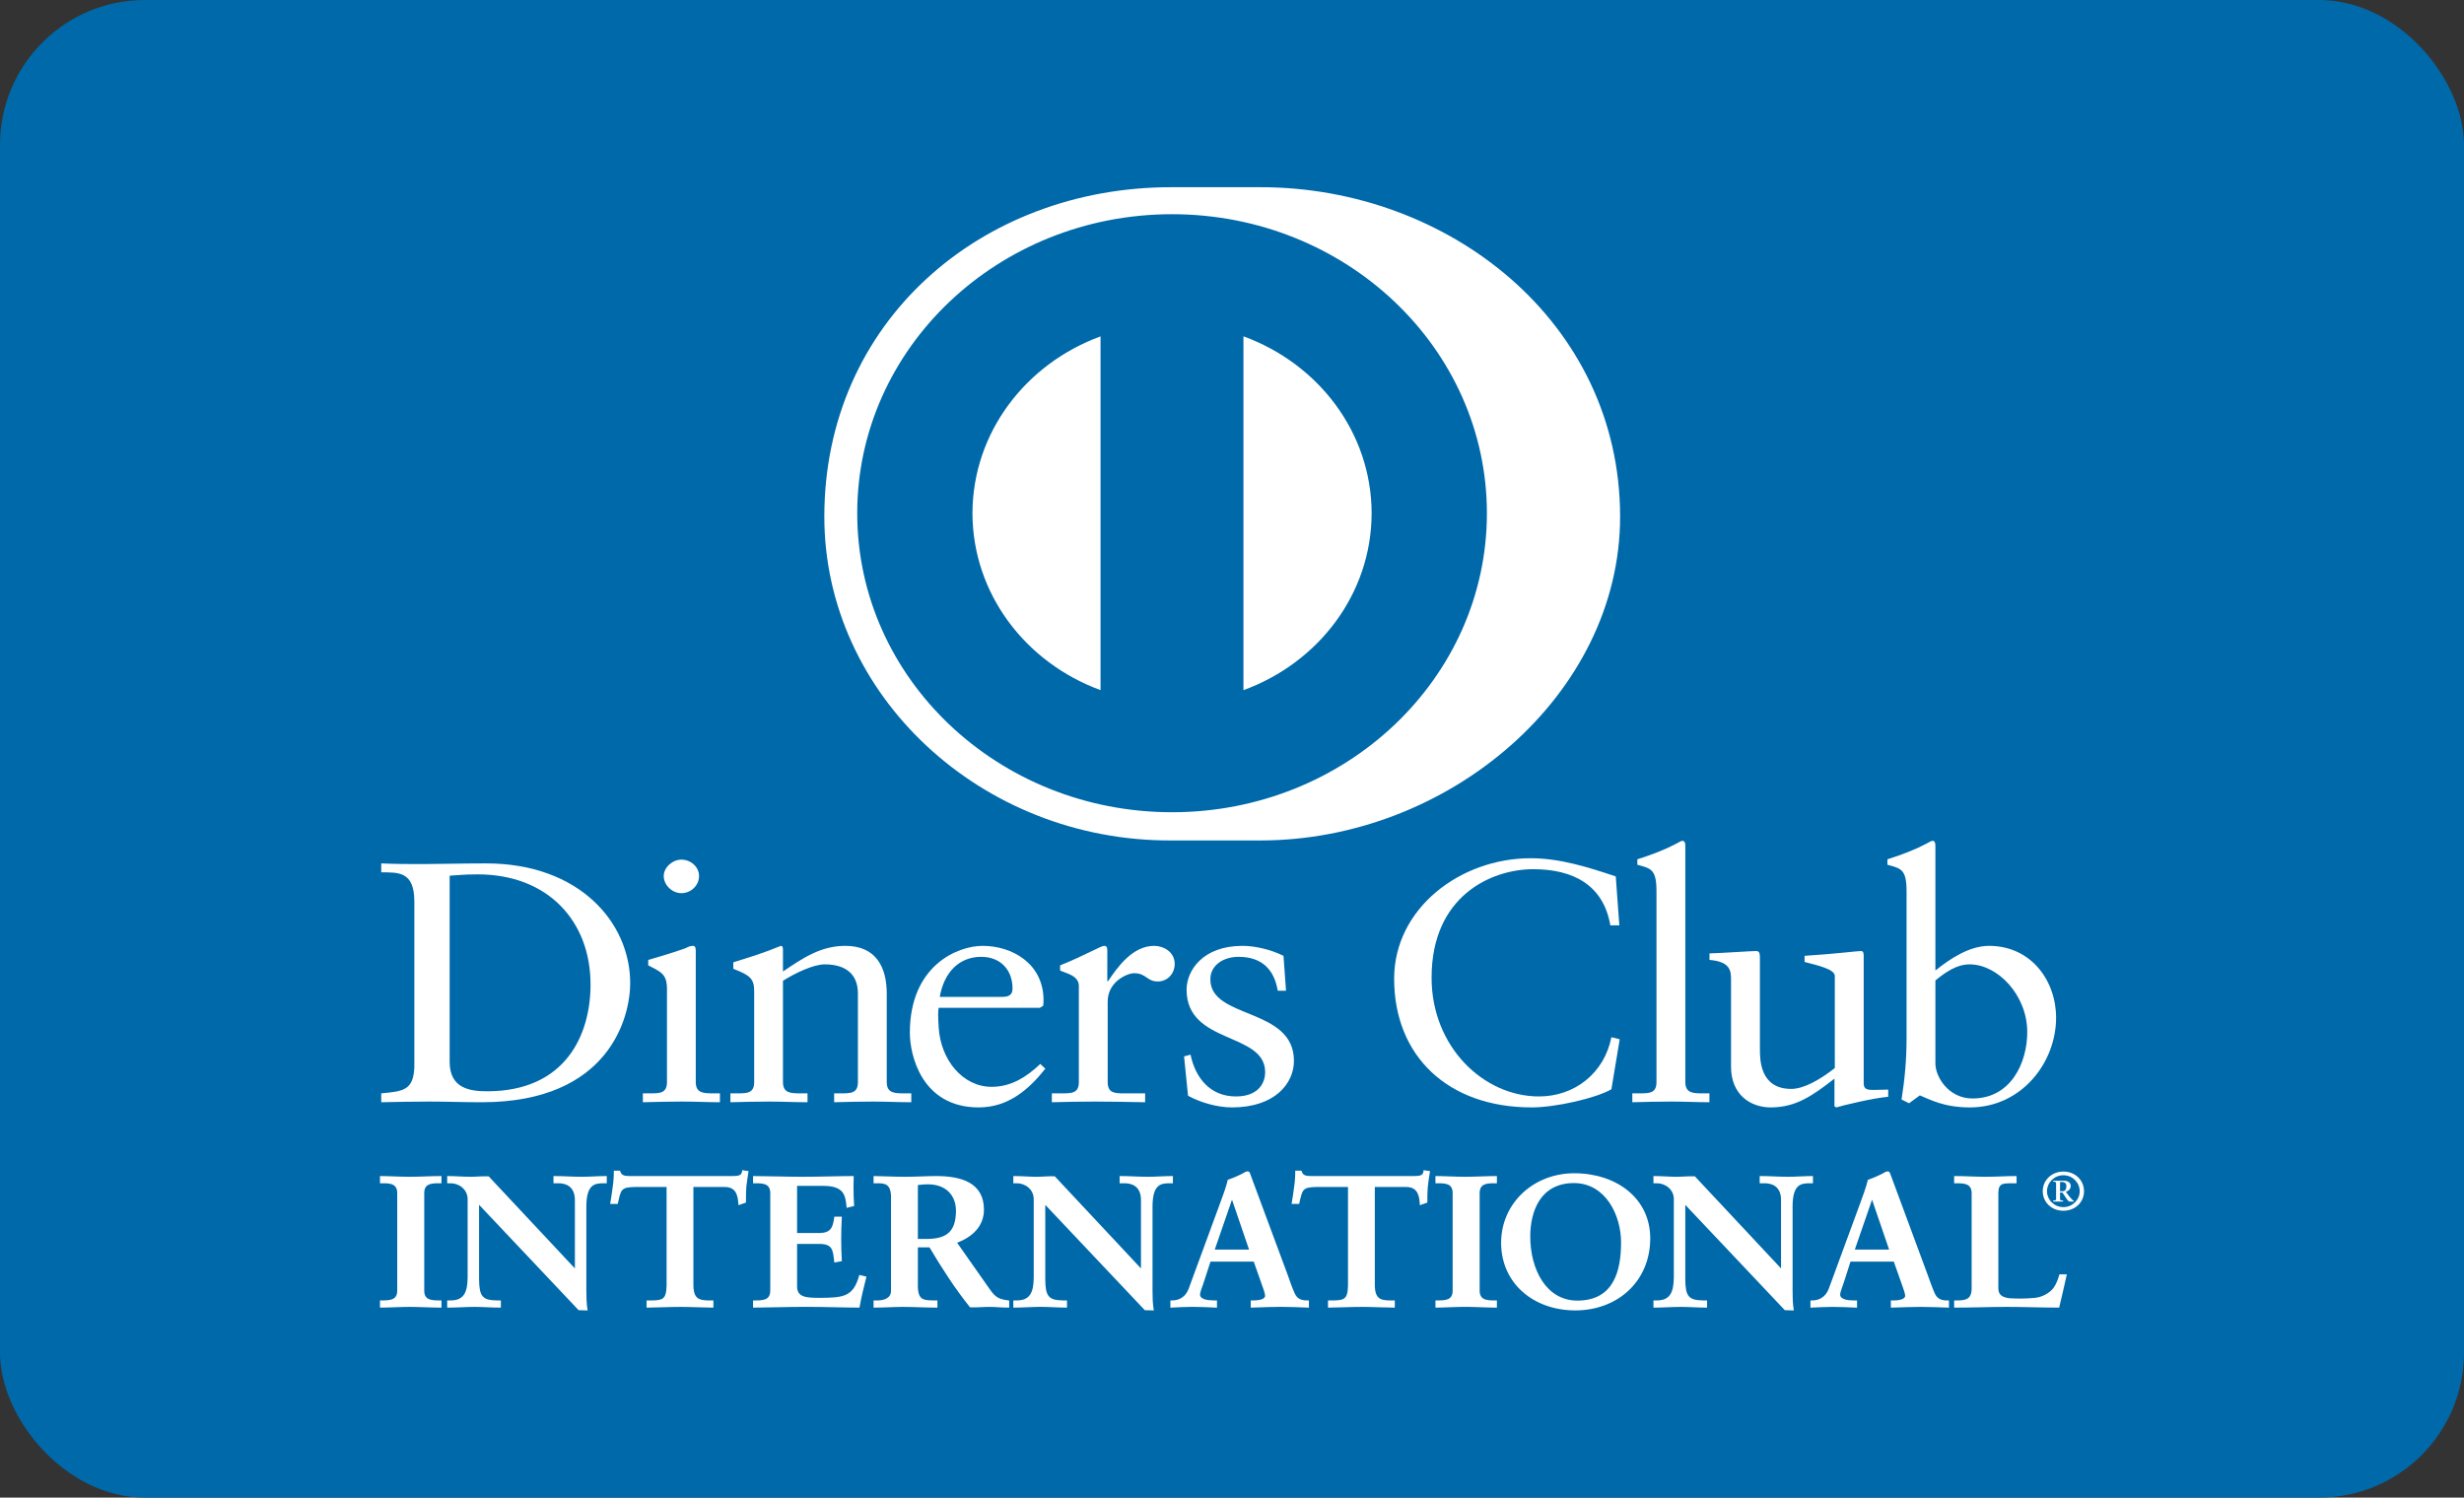 <svg width="51" height="31" viewBox="0 0 51 31" fill="none" xmlns="http://www.w3.org/2000/svg">
<rect x="0" y="0" width="51" height="31" fill="#333333" stroke="none"/>
<rect width="51" height="31" rx="3" fill="#0069AA"/>
<path fill-rule="evenodd" clip-rule="evenodd" d="M8.576 18.658C8.576 18.021 8.226 18.063 7.891 18.056V17.872C8.181 17.886 8.479 17.886 8.771 17.886C9.084 17.886 9.509 17.872 10.061 17.872C11.992 17.872 13.044 19.097 13.044 20.351C13.044 21.053 12.612 22.816 9.971 22.816C9.591 22.816 9.24 22.802 8.89 22.802C8.555 22.802 8.226 22.809 7.891 22.816V22.632C8.338 22.589 8.555 22.575 8.576 22.094V18.658ZM9.307 21.98C9.307 22.526 9.718 22.589 10.083 22.589C11.695 22.589 12.223 21.435 12.223 20.38C12.223 19.055 11.329 18.099 9.889 18.099C9.583 18.099 9.442 18.12 9.307 18.127V21.98Z" fill="white"/>
<path fill-rule="evenodd" clip-rule="evenodd" d="M13.306 22.632H13.447C13.656 22.632 13.805 22.632 13.805 22.398V20.478C13.805 20.167 13.693 20.124 13.417 19.983V19.87C13.768 19.77 14.185 19.636 14.215 19.615C14.268 19.586 14.312 19.579 14.35 19.579C14.386 19.579 14.401 19.621 14.401 19.678V22.398C14.401 22.632 14.566 22.632 14.775 22.632H14.901V22.816C14.648 22.816 14.386 22.802 14.118 22.802C13.85 22.802 13.581 22.809 13.306 22.816V22.632ZM14.103 18.488C13.909 18.488 13.738 18.318 13.738 18.134C13.738 17.957 13.917 17.794 14.103 17.794C14.297 17.794 14.469 17.943 14.469 18.134C14.469 18.326 14.305 18.488 14.103 18.488Z" fill="white"/>
<path fill-rule="evenodd" clip-rule="evenodd" d="M15.61 20.521C15.61 20.259 15.528 20.189 15.178 20.054V19.919C15.498 19.82 15.803 19.728 16.162 19.579C16.184 19.579 16.206 19.593 16.206 19.649V20.11C16.632 19.82 16.997 19.579 17.498 19.579C18.131 19.579 18.354 20.018 18.354 20.57V22.398C18.354 22.632 18.519 22.632 18.727 22.632H18.862V22.816C18.6 22.816 18.34 22.802 18.071 22.802C17.803 22.802 17.534 22.809 17.265 22.816V22.632H17.4C17.609 22.632 17.757 22.632 17.757 22.398V20.564C17.757 20.16 17.498 19.962 17.072 19.962C16.833 19.962 16.453 20.145 16.206 20.302V22.398C16.206 22.632 16.371 22.632 16.58 22.632H16.714V22.816C16.453 22.816 16.192 22.802 15.923 22.802C15.655 22.802 15.386 22.809 15.118 22.816V22.632H15.252C15.461 22.632 15.61 22.632 15.61 22.398V20.521Z" fill="white"/>
<path fill-rule="evenodd" clip-rule="evenodd" d="M19.429 20.861C19.414 20.925 19.414 21.031 19.429 21.272C19.473 21.945 19.929 22.497 20.525 22.497C20.936 22.497 21.256 22.285 21.532 22.023L21.636 22.122C21.293 22.554 20.868 22.923 20.257 22.923C19.071 22.923 18.832 21.831 18.832 21.378C18.832 19.99 19.816 19.579 20.338 19.579C20.943 19.579 21.592 19.94 21.599 20.691C21.599 20.734 21.599 20.776 21.592 20.819L21.524 20.861H19.429ZM20.75 20.635C20.936 20.635 20.957 20.542 20.957 20.457C20.957 20.096 20.726 19.806 20.308 19.806C19.854 19.806 19.541 20.124 19.451 20.635H20.75Z" fill="white"/>
<path fill-rule="evenodd" clip-rule="evenodd" d="M21.771 22.632H21.973C22.18 22.632 22.33 22.632 22.33 22.398V20.408C22.33 20.189 22.054 20.145 21.942 20.089V19.983C22.486 19.763 22.785 19.579 22.853 19.579C22.897 19.579 22.919 19.6 22.919 19.671V20.309H22.935C23.121 20.033 23.435 19.579 23.889 19.579C24.076 19.579 24.314 19.699 24.314 19.954C24.314 20.145 24.173 20.316 23.964 20.316C23.732 20.316 23.732 20.145 23.471 20.145C23.344 20.145 22.927 20.309 22.927 20.734V22.398C22.927 22.632 23.076 22.632 23.285 22.632H23.702V22.816C23.292 22.809 22.98 22.802 22.659 22.802C22.353 22.802 22.039 22.809 21.771 22.816V22.632Z" fill="white"/>
<path fill-rule="evenodd" clip-rule="evenodd" d="M24.642 21.831C24.739 22.299 25.037 22.696 25.582 22.696C26.022 22.696 26.186 22.441 26.186 22.193C26.186 21.357 24.56 21.626 24.56 20.486C24.56 20.089 24.896 19.579 25.716 19.579C25.955 19.579 26.275 19.643 26.566 19.785L26.618 20.507H26.447C26.372 20.061 26.112 19.806 25.634 19.806C25.335 19.806 25.052 19.969 25.052 20.273C25.052 21.103 26.782 20.847 26.782 21.959C26.782 22.427 26.387 22.923 25.5 22.923C25.201 22.923 24.85 22.824 24.59 22.682L24.508 21.867L24.642 21.831Z" fill="white"/>
<path fill-rule="evenodd" clip-rule="evenodd" d="M33.517 19.154H33.331C33.189 18.326 32.57 17.992 31.735 17.992C30.876 17.992 29.631 18.538 29.631 20.238C29.631 21.669 30.706 22.696 31.854 22.696C32.592 22.696 33.205 22.214 33.353 21.47L33.525 21.512L33.353 22.547C33.04 22.731 32.197 22.923 31.704 22.923C29.96 22.923 28.856 21.853 28.856 20.259C28.856 18.807 30.221 17.765 31.683 17.765C32.287 17.765 32.868 17.95 33.443 18.141L33.517 19.154Z" fill="white"/>
<path fill-rule="evenodd" clip-rule="evenodd" d="M33.786 22.632H33.927C34.137 22.632 34.286 22.632 34.286 22.398V18.453C34.286 17.992 34.174 17.978 33.89 17.9V17.787C34.188 17.695 34.502 17.568 34.659 17.482C34.74 17.44 34.8 17.404 34.822 17.404C34.868 17.404 34.883 17.447 34.883 17.504V22.398C34.883 22.632 35.047 22.632 35.255 22.632H35.382V22.816C35.129 22.816 34.868 22.802 34.599 22.802C34.331 22.802 34.062 22.809 33.786 22.816V22.632Z" fill="white"/>
<path fill-rule="evenodd" clip-rule="evenodd" d="M38.575 22.426C38.575 22.554 38.656 22.561 38.783 22.561C38.873 22.561 38.984 22.554 39.082 22.554V22.703C38.761 22.731 38.149 22.88 38.007 22.923L37.97 22.901V22.327C37.523 22.674 37.179 22.923 36.649 22.923C36.247 22.923 35.829 22.674 35.829 22.08V20.266C35.829 20.082 35.8 19.905 35.383 19.87V19.735C35.651 19.728 36.247 19.686 36.344 19.686C36.427 19.686 36.427 19.735 36.427 19.891V21.718C36.427 21.931 36.427 22.54 37.075 22.54C37.328 22.54 37.664 22.356 37.977 22.108V20.202C37.977 20.061 37.62 19.983 37.351 19.912V19.785C38.022 19.742 38.44 19.686 38.515 19.686C38.575 19.686 38.575 19.735 38.575 19.813V22.426Z" fill="white"/>
<path fill-rule="evenodd" clip-rule="evenodd" d="M40.059 20.089C40.357 19.849 40.76 19.579 41.17 19.579C42.035 19.579 42.557 20.295 42.557 21.067C42.557 21.995 41.841 22.923 40.774 22.923C40.223 22.923 39.932 22.752 39.737 22.674L39.514 22.837L39.358 22.76C39.425 22.342 39.462 21.931 39.462 21.499V18.453C39.462 17.992 39.35 17.978 39.066 17.9V17.787C39.365 17.695 39.678 17.568 39.835 17.482C39.917 17.44 39.976 17.404 39.999 17.404C40.044 17.404 40.059 17.447 40.059 17.504V20.089ZM40.059 22.016C40.059 22.285 40.327 22.738 40.827 22.738C41.625 22.738 41.96 21.995 41.96 21.364C41.96 20.599 41.349 19.962 40.768 19.962C40.49 19.962 40.26 20.132 40.059 20.295V22.016Z" fill="white"/>
<path fill-rule="evenodd" clip-rule="evenodd" d="M7.882 26.935H7.939C8.085 26.935 8.24 26.916 8.24 26.715V24.696C8.24 24.495 8.085 24.476 7.939 24.476H7.882V24.36C8.041 24.36 8.284 24.376 8.483 24.376C8.686 24.376 8.929 24.36 9.12 24.36V24.476H9.063C8.918 24.476 8.763 24.495 8.763 24.696V26.715C8.763 26.916 8.918 26.935 9.063 26.935H9.12V27.051C8.926 27.051 8.681 27.036 8.479 27.036C8.28 27.036 8.041 27.051 7.882 27.051V26.935Z" fill="white"/>
<path fill-rule="evenodd" clip-rule="evenodd" d="M9.12 27.067C8.924 27.067 8.681 27.052 8.479 27.052C8.28 27.052 8.042 27.067 7.882 27.067H7.865V26.918H7.939C8.086 26.915 8.22 26.904 8.222 26.715V24.696C8.22 24.508 8.086 24.495 7.939 24.493H7.865V24.344H7.882C8.042 24.344 8.285 24.359 8.483 24.359C8.685 24.359 8.928 24.344 9.12 24.344H9.138V24.493H9.064C8.916 24.495 8.781 24.508 8.781 24.696V26.715C8.781 26.904 8.916 26.915 9.064 26.918H9.138V27.067H9.12ZM9.103 27.035L9.104 26.953H9.064C8.919 26.953 8.747 26.929 8.746 26.716V24.697C8.747 24.484 8.919 24.46 9.064 24.46H9.103V24.378C8.916 24.378 8.681 24.393 8.484 24.393C8.291 24.393 8.058 24.379 7.901 24.378V24.46H7.94C8.084 24.46 8.257 24.484 8.257 24.697V26.716C8.257 26.929 8.084 26.953 7.94 26.953H7.901V27.035C8.058 27.034 8.287 27.02 8.48 27.02C8.677 27.02 8.912 27.034 9.103 27.035Z" fill="white"/>
<path fill-rule="evenodd" clip-rule="evenodd" d="M11.908 26.291L11.916 26.284V24.839C11.916 24.522 11.685 24.476 11.563 24.476H11.473V24.36C11.665 24.36 11.851 24.376 12.042 24.376C12.208 24.376 12.375 24.36 12.541 24.36V24.476H12.481C12.31 24.476 12.119 24.507 12.119 24.965V26.719C12.119 26.854 12.123 26.989 12.143 27.109H11.989L9.899 24.896V26.484C9.899 26.82 9.968 26.935 10.28 26.935H10.349V27.051C10.175 27.051 10 27.036 9.826 27.036C9.644 27.036 9.457 27.051 9.274 27.051V26.935H9.331C9.611 26.935 9.696 26.754 9.696 26.446V24.822C9.696 24.607 9.509 24.476 9.327 24.476H9.274V24.36C9.428 24.36 9.586 24.376 9.74 24.376C9.862 24.376 9.98 24.36 10.102 24.36L11.908 26.291Z" fill="white"/>
<path fill-rule="evenodd" clip-rule="evenodd" d="M12.143 27.125L11.976 27.12L9.916 24.939V26.484C9.921 26.82 9.975 26.915 10.28 26.918H10.367V27.067H10.349C10.174 27.067 9.999 27.052 9.826 27.052C9.644 27.052 9.458 27.067 9.274 27.067H9.256V26.918H9.331C9.599 26.917 9.676 26.753 9.679 26.446V24.823C9.678 24.618 9.501 24.493 9.327 24.493H9.256V24.344H9.274C9.429 24.344 9.588 24.359 9.74 24.359C9.861 24.359 9.978 24.344 10.115 24.35L11.899 26.256V24.839C11.897 24.533 11.681 24.495 11.563 24.493H11.456V24.344H11.474C11.665 24.344 11.852 24.359 12.042 24.359C12.207 24.359 12.373 24.344 12.541 24.344H12.559V24.493H12.481C12.313 24.497 12.141 24.511 12.136 24.966V26.719C12.136 26.854 12.141 26.989 12.16 27.106L12.164 27.125H12.143ZM11.989 27.092H12.124C12.106 26.976 12.102 26.848 12.102 26.72V24.966C12.102 24.504 12.307 24.46 12.481 24.46H12.524V24.378C12.364 24.379 12.204 24.393 12.043 24.393C11.857 24.393 11.676 24.379 11.493 24.378L11.492 24.46H11.564C11.689 24.46 11.934 24.513 11.934 24.839L11.929 26.296L11.921 26.304L11.907 26.316L10.102 24.378C9.982 24.378 9.865 24.393 9.741 24.393C9.592 24.393 9.44 24.379 9.293 24.378L9.292 24.46H9.328C9.518 24.46 9.714 24.598 9.714 24.824V26.447C9.714 26.755 9.624 26.952 9.332 26.953L9.293 26.952V27.035C9.468 27.034 9.649 27.02 9.827 27.02C9.996 27.02 10.165 27.034 10.332 27.035V26.953H10.281C9.962 26.952 9.883 26.82 9.882 26.485V24.854L11.989 27.092ZM11.908 26.291L11.921 26.28L11.908 26.291ZM11.899 26.284V26.282L11.895 26.28L11.899 26.284Z" fill="white"/>
<path fill-rule="evenodd" clip-rule="evenodd" d="M13.149 24.553C12.844 24.553 12.833 24.623 12.772 24.904H12.65C12.666 24.796 12.686 24.688 12.699 24.576C12.715 24.468 12.723 24.36 12.723 24.249H12.82C12.853 24.365 12.954 24.36 13.065 24.36H15.158C15.268 24.36 15.369 24.357 15.377 24.241L15.474 24.257C15.459 24.36 15.442 24.465 15.43 24.569C15.422 24.673 15.422 24.777 15.422 24.881L15.3 24.924C15.292 24.781 15.272 24.553 15 24.553H14.334V26.604C14.334 26.901 14.477 26.935 14.671 26.935H14.748V27.051C14.59 27.051 14.306 27.036 14.087 27.036C13.843 27.036 13.559 27.051 13.401 27.051V26.935H13.478C13.702 26.935 13.815 26.916 13.815 26.612V24.553H13.149Z" fill="white"/>
<path fill-rule="evenodd" clip-rule="evenodd" d="M14.749 27.067C14.589 27.067 14.305 27.052 14.087 27.052C13.844 27.052 13.56 27.067 13.4 27.067H13.383V26.919H13.478C13.702 26.913 13.791 26.911 13.797 26.612V24.57H13.149V24.536H13.832V26.612C13.832 26.921 13.7 26.953 13.478 26.953H13.418V27.034C13.578 27.033 13.851 27.019 14.087 27.019C14.298 27.019 14.569 27.033 14.73 27.034V26.953H14.671C14.475 26.953 14.317 26.907 14.317 26.604V24.536H15C15.272 24.537 15.308 24.757 15.317 24.9L15.405 24.869C15.405 24.769 15.405 24.668 15.412 24.567C15.424 24.467 15.439 24.369 15.454 24.27L15.393 24.261C15.374 24.373 15.259 24.379 15.157 24.377H13.043C12.948 24.377 12.844 24.373 12.807 24.265H12.74C12.739 24.372 12.732 24.475 12.716 24.578C12.704 24.684 12.686 24.786 12.671 24.888H12.758C12.811 24.619 12.846 24.532 13.149 24.536V24.57C12.848 24.575 12.855 24.623 12.789 24.908L12.786 24.921H12.63L12.632 24.901C12.648 24.794 12.669 24.685 12.681 24.573C12.698 24.466 12.705 24.36 12.705 24.249V24.232H12.834L12.837 24.244C12.865 24.341 12.94 24.342 13.043 24.344H15.157C15.271 24.342 15.353 24.34 15.36 24.24L15.361 24.221L15.38 24.225L15.494 24.242L15.491 24.259C15.475 24.363 15.459 24.466 15.447 24.57C15.44 24.673 15.44 24.777 15.44 24.881V24.892L15.428 24.897L15.284 24.947L15.283 24.924C15.272 24.779 15.256 24.57 15 24.57H14.352V26.604C14.356 26.894 14.477 26.915 14.671 26.919H14.766V27.067H14.749Z" fill="white"/>
<path fill-rule="evenodd" clip-rule="evenodd" d="M15.604 26.935H15.661C15.807 26.935 15.961 26.916 15.961 26.715V24.696C15.961 24.495 15.807 24.476 15.661 24.476H15.604V24.36C15.851 24.36 16.274 24.376 16.614 24.376C16.956 24.376 17.377 24.36 17.653 24.36C17.646 24.526 17.65 24.781 17.662 24.95L17.539 24.981C17.52 24.73 17.471 24.53 17.045 24.53H16.482V25.54H16.963C17.207 25.54 17.26 25.409 17.284 25.201H17.406C17.398 25.351 17.393 25.502 17.393 25.652C17.393 25.799 17.398 25.945 17.406 26.091L17.284 26.114C17.26 25.883 17.248 25.733 16.968 25.733H16.482V26.63C16.482 26.881 16.716 26.881 16.976 26.881C17.463 26.881 17.678 26.85 17.8 26.411L17.913 26.438C17.86 26.643 17.812 26.846 17.775 27.051C17.515 27.051 17.049 27.036 16.684 27.036C16.318 27.036 15.835 27.051 15.604 27.051V26.935Z" fill="white"/>
<path fill-rule="evenodd" clip-rule="evenodd" d="M17.775 27.067C17.515 27.067 17.048 27.051 16.684 27.051C16.318 27.051 15.836 27.067 15.604 27.067H15.587V26.918H15.661C15.808 26.916 15.942 26.904 15.943 26.715V24.696C15.942 24.508 15.808 24.495 15.661 24.493H15.587V24.344H15.604C15.852 24.344 16.274 24.359 16.614 24.359C16.955 24.359 17.377 24.344 17.653 24.344H17.671L17.67 24.361C17.668 24.419 17.666 24.488 17.666 24.56C17.666 24.693 17.67 24.839 17.678 24.949L17.679 24.963L17.665 24.967L17.523 25.002L17.522 24.982C17.498 24.732 17.463 24.55 17.045 24.547H16.498L16.498 25.523H16.963C17.197 25.52 17.239 25.407 17.267 25.199L17.268 25.184H17.424L17.424 25.201C17.416 25.352 17.411 25.502 17.411 25.652C17.411 25.797 17.416 25.944 17.424 26.09L17.424 26.104L17.409 26.108L17.268 26.134L17.267 26.116C17.239 25.881 17.237 25.752 16.968 25.749H16.498V26.63C16.499 26.865 16.711 26.863 16.976 26.865C17.464 26.862 17.66 26.839 17.782 26.407L17.787 26.391L17.803 26.394L17.934 26.426L17.93 26.442C17.877 26.646 17.829 26.85 17.792 27.054L17.789 27.067H17.775ZM17.761 27.035C17.796 26.84 17.843 26.645 17.892 26.451L17.812 26.432C17.691 26.863 17.455 26.902 16.976 26.899C16.721 26.899 16.465 26.899 16.464 26.631V25.717H16.968C17.252 25.714 17.28 25.876 17.3 26.096L17.388 26.078C17.38 25.936 17.376 25.794 17.376 25.652C17.376 25.508 17.38 25.363 17.388 25.218H17.3C17.278 25.419 17.211 25.56 16.964 25.557H16.464V24.514H17.046C17.468 24.511 17.538 24.718 17.556 24.96L17.643 24.938C17.636 24.829 17.632 24.689 17.632 24.561C17.632 24.495 17.633 24.432 17.636 24.378C17.36 24.379 16.948 24.393 16.615 24.393C16.281 24.393 15.871 24.379 15.622 24.378V24.46H15.662C15.806 24.46 15.979 24.484 15.98 24.697V26.716C15.979 26.929 15.806 26.952 15.662 26.953H15.622V27.035C15.859 27.034 16.328 27.02 16.684 27.02C17.043 27.02 17.499 27.034 17.761 27.035Z" fill="white"/>
<path fill-rule="evenodd" clip-rule="evenodd" d="M18.461 24.769C18.461 24.488 18.298 24.476 18.172 24.476H18.099V24.36C18.229 24.36 18.481 24.376 18.729 24.376C18.971 24.376 19.167 24.36 19.382 24.36C19.892 24.36 20.348 24.491 20.348 25.039C20.348 25.386 20.104 25.597 19.784 25.718L20.477 26.704C20.591 26.867 20.672 26.912 20.871 26.935V27.051C20.737 27.051 20.607 27.036 20.474 27.036C20.348 27.036 20.217 27.051 20.092 27.051C19.779 26.662 19.511 26.246 19.248 25.802H18.98V26.627C18.98 26.924 19.126 26.935 19.312 26.935H19.386V27.051C19.154 27.051 18.919 27.036 18.688 27.036C18.493 27.036 18.302 27.051 18.099 27.051V26.935H18.172C18.323 26.935 18.461 26.87 18.461 26.727V24.769ZM18.98 25.663H19.179C19.585 25.663 19.804 25.517 19.804 25.061C19.804 24.719 19.572 24.499 19.211 24.499C19.089 24.499 19.037 24.511 18.98 24.515V25.663Z" fill="white"/>
<path fill-rule="evenodd" clip-rule="evenodd" d="M20.871 27.067C20.735 27.067 20.606 27.052 20.473 27.052C20.349 27.052 20.219 27.067 20.078 27.061C19.766 26.673 19.5 26.259 19.238 25.819H18.998V26.626C19.002 26.916 19.125 26.914 19.312 26.918H19.403V27.067H19.385C19.153 27.067 18.918 27.052 18.688 27.052C18.494 27.052 18.303 27.067 18.099 27.067H18.081V26.918H18.172C18.318 26.917 18.442 26.857 18.442 26.727V24.769C18.439 24.495 18.298 24.497 18.172 24.493H18.081V24.344H18.099C18.23 24.344 18.481 24.359 18.729 24.359C18.971 24.359 19.166 24.344 19.382 24.344C19.893 24.345 20.364 24.478 20.366 25.038C20.366 25.386 20.123 25.604 19.811 25.725L20.492 26.695C20.605 26.854 20.676 26.894 20.873 26.918L20.888 26.921V27.067H20.871ZM18.981 25.786H19.258L19.263 25.794C19.527 26.237 19.794 26.653 20.093 27.035C20.216 27.035 20.347 27.02 20.473 27.02C20.603 27.02 20.728 27.033 20.854 27.035V26.95C20.664 26.928 20.575 26.873 20.464 26.714L19.757 25.71L19.777 25.703C20.095 25.584 20.331 25.378 20.331 25.039C20.331 24.504 19.893 24.38 19.382 24.378C19.169 24.378 18.974 24.393 18.729 24.393C18.491 24.393 18.25 24.379 18.117 24.378V24.46H18.173C18.299 24.46 18.478 24.48 18.478 24.769V26.728C18.478 26.883 18.326 26.953 18.173 26.953H18.117V27.035C18.312 27.034 18.498 27.02 18.688 27.02C18.915 27.02 19.144 27.034 19.369 27.035V26.953H19.313C19.128 26.953 18.963 26.931 18.963 26.627V25.786H18.981ZM18.98 25.679H18.962V24.499L18.978 24.498C19.033 24.494 19.088 24.483 19.211 24.483C19.58 24.483 19.821 24.711 19.821 25.063C19.82 25.523 19.588 25.679 19.179 25.679H18.98ZM19.179 25.646C19.58 25.643 19.783 25.51 19.787 25.063C19.784 24.726 19.564 24.517 19.211 24.515C19.101 24.515 19.049 24.525 18.998 24.53V25.646H19.179Z" fill="white"/>
<path fill-rule="evenodd" clip-rule="evenodd" d="M23.626 26.291L23.633 26.284V24.839C23.633 24.522 23.403 24.476 23.281 24.476H23.192V24.36C23.383 24.36 23.569 24.376 23.76 24.376C23.927 24.376 24.092 24.36 24.26 24.36V24.476H24.198C24.028 24.476 23.837 24.507 23.837 24.965V26.719C23.837 26.854 23.841 26.989 23.861 27.109H23.708L21.618 24.896V26.484C21.618 26.82 21.686 26.935 21.999 26.935H22.068V27.051C21.894 27.051 21.719 27.036 21.544 27.036C21.361 27.036 21.175 27.051 20.992 27.051V26.935H21.049C21.329 26.935 21.415 26.754 21.415 26.446V24.822C21.415 24.607 21.228 24.476 21.045 24.476H20.992V24.36C21.146 24.36 21.305 24.376 21.459 24.376C21.58 24.376 21.698 24.36 21.82 24.36L23.626 26.291Z" fill="white"/>
<path fill-rule="evenodd" clip-rule="evenodd" d="M23.861 27.125L23.695 27.12L21.635 24.94V26.484C21.64 26.82 21.693 26.915 21.999 26.918H22.085V27.067H22.067C21.892 27.067 21.718 27.051 21.544 27.051C21.363 27.051 21.175 27.067 20.992 27.067H20.974V26.918H21.049C21.317 26.917 21.394 26.753 21.396 26.445V24.823C21.396 24.617 21.219 24.493 21.045 24.493H20.974V24.344H20.992C21.147 24.344 21.306 24.359 21.459 24.359C21.579 24.359 21.696 24.344 21.832 24.349L23.616 26.256V24.839C23.615 24.533 23.399 24.495 23.281 24.493H23.174V24.344H23.192C23.383 24.344 23.57 24.359 23.76 24.359C23.925 24.359 24.092 24.344 24.259 24.344H24.277V24.493H24.199C24.031 24.497 23.859 24.511 23.855 24.966V26.719C23.855 26.854 23.858 26.988 23.879 27.106L23.881 27.125H23.861ZM23.708 27.092H23.841C23.824 26.977 23.82 26.848 23.82 26.72V24.966C23.82 24.504 24.026 24.461 24.199 24.46H24.242V24.378C24.082 24.379 23.922 24.393 23.761 24.393C23.574 24.393 23.394 24.379 23.21 24.378V24.46H23.282C23.407 24.461 23.653 24.513 23.653 24.839L23.647 26.296L23.639 26.304L23.627 26.317L21.821 24.378C21.7 24.378 21.583 24.393 21.46 24.393C21.309 24.393 21.158 24.379 21.01 24.378V24.46H21.046C21.237 24.461 21.432 24.597 21.432 24.823V26.446C21.432 26.755 21.34 26.952 21.05 26.953L21.01 26.953V27.035C21.186 27.034 21.366 27.02 21.544 27.02C21.715 27.02 21.883 27.034 22.051 27.035V26.953H22C21.68 26.953 21.601 26.821 21.6 26.485V24.854L23.708 27.092ZM23.626 26.291L23.639 26.28L23.626 26.291ZM23.616 26.284V26.283L23.613 26.28L23.616 26.284Z" fill="white"/>
<path fill-rule="evenodd" clip-rule="evenodd" d="M24.912 26.5C24.871 26.63 24.822 26.732 24.822 26.8C24.822 26.916 24.993 26.935 25.127 26.935H25.172V27.051C25.009 27.043 24.843 27.036 24.68 27.036C24.534 27.036 24.389 27.043 24.242 27.051V26.935H24.267C24.425 26.935 24.559 26.846 24.619 26.684L25.269 24.916C25.322 24.773 25.395 24.58 25.42 24.437C25.549 24.395 25.712 24.319 25.788 24.272C25.801 24.268 25.809 24.264 25.821 24.264C25.833 24.264 25.841 24.264 25.85 24.276C25.862 24.306 25.873 24.341 25.886 24.372L26.633 26.388C26.682 26.523 26.73 26.665 26.782 26.781C26.831 26.89 26.917 26.935 27.051 26.935H27.075V27.051C26.893 27.043 26.709 27.036 26.516 27.036C26.317 27.036 26.113 27.043 25.906 27.051V26.935H25.951C26.044 26.935 26.203 26.92 26.203 26.823C26.203 26.774 26.166 26.669 26.121 26.546L25.963 26.099H25.042L24.912 26.5ZM25.505 24.792H25.496L25.119 25.883H25.877L25.505 24.792Z" fill="white"/>
<path fill-rule="evenodd" clip-rule="evenodd" d="M27.074 27.067C26.892 27.06 26.709 27.051 26.515 27.051C26.317 27.051 26.114 27.06 25.907 27.067L25.888 27.068V26.918H25.951C26.045 26.918 26.184 26.898 26.185 26.823C26.186 26.779 26.149 26.674 26.104 26.551L25.95 26.115H25.055L24.928 26.505C24.888 26.636 24.838 26.738 24.839 26.8C24.84 26.894 24.992 26.918 25.127 26.918H25.189V27.068L25.171 27.067C25.008 27.06 24.843 27.051 24.68 27.051C24.535 27.051 24.389 27.06 24.244 27.067L24.225 27.068V26.918H24.267C24.418 26.917 24.544 26.835 24.602 26.679L25.252 24.91C25.305 24.767 25.378 24.575 25.413 24.421C25.541 24.38 25.704 24.303 25.782 24.256C25.793 24.252 25.804 24.247 25.821 24.247C25.831 24.247 25.852 24.249 25.866 24.269C25.877 24.301 25.89 24.335 25.902 24.367L26.65 26.383C26.697 26.517 26.746 26.66 26.799 26.774C26.846 26.877 26.921 26.917 27.051 26.918H27.092V27.068L27.074 27.067ZM25.924 27.034C26.125 27.027 26.322 27.02 26.516 27.02C26.704 27.02 26.881 27.027 27.058 27.034V26.953H27.052C26.913 26.954 26.817 26.902 26.767 26.788C26.714 26.672 26.665 26.529 26.617 26.394L25.87 24.378C25.858 24.347 25.846 24.312 25.835 24.285C25.831 24.281 25.832 24.281 25.829 24.281H25.821C25.813 24.281 25.808 24.284 25.798 24.286C25.72 24.334 25.557 24.41 25.436 24.44C25.412 24.586 25.339 24.779 25.286 24.922L24.637 26.691C24.575 26.858 24.432 26.953 24.267 26.953H24.261V27.034C24.4 27.027 24.54 27.02 24.681 27.02C24.838 27.02 24.998 27.027 25.154 27.034V26.953H25.127C24.995 26.951 24.81 26.938 24.805 26.801C24.806 26.724 24.856 26.626 24.895 26.496L24.913 26.5L24.895 26.495L25.029 26.083H25.975L26.138 26.541C26.183 26.665 26.22 26.768 26.22 26.824C26.214 26.942 26.044 26.951 25.951 26.953H25.924V27.034ZM25.094 25.9L25.483 24.775H25.505V24.792L25.5 24.793L25.505 24.792V24.775H25.517L25.902 25.9H25.094ZM25.143 25.866H25.853L25.5 24.833L25.143 25.866ZM25.487 24.797L25.496 24.794L25.487 24.797Z" fill="white"/>
<path fill-rule="evenodd" clip-rule="evenodd" d="M27.254 24.553C26.949 24.553 26.937 24.623 26.876 24.904H26.754C26.77 24.796 26.791 24.688 26.803 24.576C26.819 24.468 26.827 24.36 26.827 24.249H26.925C26.957 24.365 27.059 24.36 27.168 24.36H29.263C29.372 24.36 29.473 24.357 29.481 24.241L29.578 24.257C29.563 24.36 29.547 24.465 29.534 24.569C29.525 24.673 29.525 24.777 29.525 24.881L29.404 24.924C29.397 24.781 29.376 24.553 29.104 24.553H28.438V26.604C28.438 26.901 28.581 26.935 28.775 26.935H28.853V27.051C28.694 27.051 28.411 27.036 28.191 27.036C27.948 27.036 27.663 27.051 27.505 27.051V26.935H27.582C27.806 26.935 27.919 26.916 27.919 26.612V24.553H27.254Z" fill="white"/>
<path fill-rule="evenodd" clip-rule="evenodd" d="M28.853 27.067C28.693 27.067 28.409 27.052 28.191 27.052C27.948 27.052 27.664 27.067 27.505 27.067H27.487V26.919H27.582C27.806 26.913 27.896 26.911 27.901 26.612L27.901 24.57H27.254V24.536H27.937V26.612C27.937 26.921 27.805 26.952 27.582 26.953H27.523V27.035C27.683 27.033 27.956 27.019 28.191 27.019C28.403 27.019 28.674 27.033 28.835 27.035V26.953H28.775C28.579 26.952 28.421 26.907 28.421 26.604V24.536H29.104C29.377 24.537 29.412 24.757 29.42 24.9L29.508 24.869C29.508 24.769 29.509 24.668 29.517 24.567C29.528 24.468 29.543 24.369 29.558 24.271L29.497 24.261C29.478 24.373 29.363 24.379 29.263 24.377H27.148C27.052 24.378 26.948 24.373 26.911 24.265H26.845C26.844 24.372 26.836 24.475 26.82 24.578C26.809 24.684 26.79 24.787 26.774 24.888H26.861C26.915 24.619 26.95 24.532 27.254 24.536V24.57C26.953 24.575 26.959 24.623 26.893 24.908L26.89 24.921H26.734L26.736 24.902C26.753 24.794 26.773 24.685 26.785 24.574C26.802 24.466 26.809 24.36 26.809 24.249V24.232H26.938L26.941 24.244C26.97 24.341 27.044 24.342 27.148 24.344H29.263C29.375 24.342 29.457 24.34 29.464 24.24L29.465 24.221L29.483 24.225L29.599 24.242L29.596 24.259C29.579 24.363 29.564 24.466 29.552 24.57C29.543 24.673 29.543 24.777 29.543 24.881V24.892L29.531 24.897L29.388 24.947L29.387 24.924C29.377 24.779 29.36 24.57 29.104 24.57H28.456V26.604C28.46 26.894 28.582 26.915 28.775 26.919H28.87V27.067H28.853Z" fill="white"/>
<path fill-rule="evenodd" clip-rule="evenodd" d="M29.728 26.935H29.785C29.931 26.935 30.085 26.916 30.085 26.715V24.696C30.085 24.495 29.931 24.476 29.785 24.476H29.728V24.36C29.887 24.36 30.13 24.376 30.328 24.376C30.532 24.376 30.775 24.36 30.966 24.36V24.476H30.91C30.763 24.476 30.609 24.495 30.609 24.696V26.715C30.609 26.916 30.763 26.935 30.91 26.935H30.966V27.051C30.772 27.051 30.528 27.036 30.325 27.036C30.126 27.036 29.887 27.051 29.728 27.051V26.935Z" fill="white"/>
<path fill-rule="evenodd" clip-rule="evenodd" d="M30.966 27.067C30.77 27.067 30.528 27.051 30.325 27.051C30.127 27.051 29.887 27.067 29.728 27.067H29.711V26.918H29.785C29.932 26.916 30.067 26.904 30.067 26.715V24.696C30.067 24.508 29.932 24.495 29.785 24.493H29.711V24.344H29.728C29.887 24.344 30.131 24.359 30.328 24.359C30.531 24.359 30.774 24.344 30.966 24.344H30.983V24.493H30.91C30.761 24.495 30.628 24.508 30.626 24.696V26.715C30.628 26.904 30.761 26.916 30.91 26.918H30.983V27.067H30.966ZM30.949 27.035V26.953H30.91C30.765 26.953 30.593 26.929 30.593 26.716V24.697C30.593 24.484 30.765 24.46 30.91 24.46H30.949V24.378C30.762 24.379 30.527 24.393 30.329 24.393C30.136 24.393 29.904 24.379 29.747 24.378V24.46H29.786C29.93 24.46 30.103 24.484 30.104 24.697V26.716C30.103 26.929 29.93 26.953 29.786 26.953H29.747V27.035C29.903 27.033 30.133 27.02 30.326 27.02C30.523 27.02 30.757 27.034 30.949 27.035Z" fill="white"/>
<path fill-rule="evenodd" clip-rule="evenodd" d="M32.585 24.303C33.45 24.303 34.139 24.812 34.139 25.633C34.139 26.52 33.47 27.109 32.605 27.109C31.745 27.109 31.088 26.554 31.088 25.725C31.088 24.924 31.741 24.303 32.585 24.303ZM32.646 26.939C33.434 26.939 33.571 26.279 33.571 25.717C33.571 25.154 33.251 24.472 32.577 24.472C31.867 24.472 31.656 25.073 31.656 25.59C31.656 26.279 31.989 26.939 32.646 26.939Z" fill="white"/>
<path fill-rule="evenodd" clip-rule="evenodd" d="M31.07 25.725C31.071 24.914 31.732 24.287 32.584 24.286V24.32C31.75 24.32 31.105 24.932 31.104 25.725C31.106 26.544 31.753 27.091 32.606 27.091C33.461 27.091 34.121 26.51 34.122 25.632C34.121 24.822 33.443 24.32 32.584 24.32V24.286C33.456 24.287 34.155 24.801 34.157 25.632C34.156 26.528 33.478 27.124 32.606 27.125C31.738 27.124 31.071 26.563 31.07 25.725ZM31.638 25.59C31.639 25.071 31.852 24.455 32.577 24.455C33.266 24.457 33.587 25.151 33.589 25.718C33.587 26.28 33.448 26.955 32.646 26.955V26.922C33.418 26.922 33.552 26.28 33.553 25.718C33.553 25.159 33.236 24.49 32.577 24.489C31.881 24.49 31.675 25.076 31.673 25.59C31.673 26.276 32.003 26.921 32.646 26.922V26.955C31.972 26.954 31.639 26.284 31.638 25.59Z" fill="white"/>
<path fill-rule="evenodd" clip-rule="evenodd" d="M36.874 26.291L36.882 26.284V24.839C36.882 24.522 36.65 24.476 36.529 24.476H36.44V24.36C36.63 24.36 36.818 24.376 37.008 24.376C37.175 24.376 37.341 24.36 37.508 24.36V24.476H37.447C37.276 24.476 37.085 24.507 37.085 24.965V26.719C37.085 26.854 37.089 26.989 37.11 27.109H36.955L34.865 24.896V26.484C34.865 26.82 34.934 26.935 35.246 26.935H35.316V27.051C35.141 27.051 34.967 27.036 34.792 27.036C34.609 27.036 34.423 27.051 34.24 27.051V26.935H34.297C34.578 26.935 34.662 26.754 34.662 26.446V24.822C34.662 24.607 34.476 24.476 34.293 24.476H34.24V24.36C34.394 24.36 34.552 24.376 34.707 24.376C34.828 24.376 34.946 24.36 35.068 24.36L36.874 26.291Z" fill="white"/>
<path fill-rule="evenodd" clip-rule="evenodd" d="M37.11 27.125L36.942 27.12L34.882 24.94V26.484C34.887 26.82 34.941 26.914 35.246 26.918H35.333V27.067H35.316C35.14 27.067 34.966 27.052 34.792 27.052C34.61 27.052 34.424 27.067 34.24 27.067H34.223V26.918H34.297C34.564 26.917 34.641 26.753 34.645 26.446V24.823C34.645 24.617 34.467 24.493 34.293 24.493H34.223V24.344H34.24C34.395 24.344 34.553 24.359 34.707 24.359C34.827 24.359 34.944 24.344 35.081 24.35L36.864 26.256V24.839C36.863 24.533 36.647 24.495 36.529 24.493H36.422V24.344H36.44C36.631 24.344 36.818 24.359 37.007 24.359C37.173 24.359 37.339 24.344 37.508 24.344H37.525V24.493H37.446C37.279 24.497 37.106 24.512 37.103 24.966V26.719C37.103 26.854 37.106 26.989 37.126 27.106L37.129 27.125H37.11ZM36.956 27.092H37.089C37.072 26.976 37.068 26.848 37.068 26.72V24.966C37.068 24.503 37.273 24.461 37.447 24.46H37.491V24.378C37.33 24.379 37.17 24.393 37.008 24.393C36.823 24.393 36.642 24.379 36.458 24.378V24.46H36.529C36.655 24.461 36.9 24.513 36.9 24.839L36.895 26.296L36.888 26.304L36.874 26.317L35.069 24.378C34.948 24.378 34.83 24.393 34.707 24.393C34.558 24.393 34.405 24.379 34.258 24.378V24.46H34.293C34.484 24.461 34.68 24.597 34.68 24.823V26.447C34.68 26.755 34.59 26.952 34.297 26.953L34.258 26.953V27.035C34.434 27.034 34.615 27.02 34.793 27.02C34.962 27.02 35.13 27.034 35.299 27.035V26.953H35.246C34.928 26.953 34.848 26.821 34.848 26.485V24.854L36.956 27.092ZM36.874 26.291L36.887 26.28L36.874 26.291ZM36.865 26.284V26.283L36.861 26.28L36.865 26.284Z" fill="white"/>
<path fill-rule="evenodd" clip-rule="evenodd" d="M38.16 26.5C38.12 26.63 38.071 26.732 38.071 26.8C38.071 26.916 38.242 26.935 38.375 26.935H38.42V27.051C38.258 27.043 38.091 27.036 37.928 27.036C37.782 27.036 37.636 27.043 37.491 27.051V26.935H37.514C37.673 26.935 37.808 26.846 37.867 26.684L38.518 24.916C38.57 24.773 38.643 24.58 38.667 24.437C38.797 24.395 38.959 24.319 39.037 24.272C39.049 24.268 39.057 24.264 39.069 24.264C39.081 24.264 39.089 24.264 39.097 24.276C39.109 24.306 39.122 24.341 39.134 24.372L39.881 26.388C39.929 26.523 39.978 26.665 40.031 26.781C40.08 26.89 40.165 26.935 40.299 26.935H40.324V27.051C40.141 27.043 39.958 27.036 39.763 27.036C39.565 27.036 39.361 27.043 39.154 27.051V26.935H39.199C39.292 26.935 39.451 26.92 39.451 26.823C39.451 26.774 39.414 26.669 39.369 26.546L39.211 26.099H38.29L38.16 26.5ZM38.753 24.792H38.745L38.366 25.883H39.127L38.753 24.792Z" fill="white"/>
<path fill-rule="evenodd" clip-rule="evenodd" d="M40.322 27.067C40.139 27.061 39.957 27.052 39.763 27.052C39.565 27.052 39.362 27.061 39.155 27.067L39.137 27.068V26.919H39.199C39.293 26.919 39.433 26.898 39.433 26.823C39.434 26.78 39.397 26.674 39.352 26.551L39.198 26.115H38.302L38.177 26.505C38.136 26.637 38.088 26.738 38.088 26.8C38.088 26.895 38.24 26.919 38.375 26.919H38.437V27.068L38.418 27.067C38.256 27.061 38.09 27.052 37.929 27.052C37.783 27.052 37.637 27.061 37.491 27.067L37.473 27.068V26.919H37.514C37.665 26.918 37.792 26.835 37.851 26.679L38.501 24.91C38.553 24.767 38.626 24.576 38.661 24.422C38.789 24.38 38.952 24.303 39.031 24.256C39.041 24.252 39.053 24.248 39.069 24.248C39.08 24.247 39.101 24.249 39.114 24.27C39.126 24.301 39.138 24.336 39.151 24.367L39.897 26.383C39.946 26.518 39.995 26.66 40.047 26.775C40.095 26.877 40.168 26.918 40.298 26.919H40.34V27.068L40.322 27.067ZM39.172 27.034C39.373 27.027 39.57 27.02 39.764 27.02C39.952 27.02 40.129 27.027 40.306 27.034L40.306 26.953H40.299C40.161 26.953 40.066 26.902 40.015 26.788C39.962 26.672 39.913 26.529 39.865 26.394L39.118 24.378C39.106 24.347 39.093 24.313 39.083 24.286C39.08 24.282 39.08 24.282 39.078 24.282H39.07C39.061 24.282 39.057 24.284 39.047 24.287C38.968 24.334 38.805 24.411 38.685 24.441C38.66 24.587 38.587 24.779 38.534 24.922L37.884 26.691C37.823 26.858 37.681 26.953 37.515 26.953H37.509V27.034C37.648 27.027 37.788 27.02 37.929 27.02C38.086 27.02 38.247 27.027 38.403 27.034V26.953H38.375C38.243 26.951 38.058 26.938 38.053 26.801C38.054 26.725 38.104 26.626 38.144 26.496L38.16 26.501L38.144 26.495L38.277 26.084H39.223L39.386 26.541C39.431 26.665 39.468 26.768 39.468 26.824C39.462 26.942 39.292 26.951 39.199 26.953H39.172V27.034ZM38.342 25.9L38.732 24.775H38.753V24.792L38.748 24.794L38.753 24.792V24.775H38.765L39.149 25.9H38.342ZM38.391 25.866H39.101L38.748 24.834L38.391 25.866ZM38.736 24.797L38.744 24.794L38.736 24.797Z" fill="white"/>
<path fill-rule="evenodd" clip-rule="evenodd" d="M41.346 26.673C41.346 26.828 41.459 26.873 41.589 26.89C41.755 26.901 41.938 26.901 42.125 26.881C42.295 26.862 42.441 26.77 42.514 26.673C42.579 26.588 42.615 26.48 42.64 26.396H42.757C42.713 26.615 42.656 26.831 42.607 27.051C42.251 27.051 41.893 27.036 41.536 27.036C41.179 27.036 40.822 27.051 40.465 27.051V26.935H40.521C40.667 26.935 40.826 26.916 40.826 26.677V24.696C40.826 24.495 40.667 24.476 40.521 24.476H40.465V24.36C40.68 24.36 40.891 24.376 41.106 24.376C41.313 24.376 41.516 24.36 41.723 24.36V24.476H41.621C41.467 24.476 41.346 24.48 41.346 24.684V26.673Z" fill="white"/>
<path fill-rule="evenodd" clip-rule="evenodd" d="M42.607 27.067C42.249 27.067 41.892 27.052 41.536 27.052C41.179 27.052 40.822 27.067 40.464 27.067H40.447V26.918H40.521C40.668 26.915 40.807 26.905 40.809 26.677V24.695C40.807 24.508 40.668 24.495 40.521 24.493H40.447V24.344H40.464C40.68 24.344 40.891 24.359 41.105 24.359C41.312 24.359 41.514 24.344 41.723 24.344H41.739V24.493H41.621C41.464 24.497 41.366 24.49 41.362 24.684V26.673C41.363 26.817 41.463 26.855 41.59 26.873C41.661 26.877 41.737 26.88 41.815 26.88C41.914 26.88 42.017 26.875 42.122 26.865C42.287 26.846 42.429 26.756 42.5 26.664C42.562 26.581 42.598 26.476 42.622 26.392L42.626 26.379H42.779L42.775 26.399C42.729 26.62 42.673 26.835 42.624 27.054L42.621 27.067H42.607ZM42.593 27.035C42.64 26.825 42.693 26.621 42.737 26.413H42.653C42.629 26.497 42.592 26.6 42.529 26.684C42.453 26.784 42.303 26.878 42.127 26.899C42.02 26.909 41.915 26.914 41.815 26.914C41.737 26.914 41.661 26.911 41.587 26.906C41.455 26.892 41.327 26.838 41.328 26.674V24.685C41.328 24.471 41.47 24.46 41.622 24.46H41.705V24.378C41.505 24.379 41.308 24.393 41.106 24.393C40.896 24.393 40.691 24.379 40.483 24.378V24.46H40.522C40.666 24.46 40.843 24.484 40.843 24.696V26.678C40.843 26.927 40.667 26.953 40.522 26.953H40.483V27.035C40.834 27.034 41.184 27.02 41.537 27.02C41.89 27.02 42.242 27.034 42.593 27.035Z" fill="white"/>
<path fill-rule="evenodd" clip-rule="evenodd" d="M42.708 24.251C42.953 24.251 43.135 24.43 43.135 24.658C43.135 24.886 42.953 25.062 42.708 25.062C42.464 25.062 42.281 24.886 42.281 24.658C42.281 24.43 42.464 24.251 42.708 24.251ZM42.708 24.987C42.899 24.987 43.046 24.832 43.046 24.658C43.046 24.483 42.901 24.327 42.708 24.327C42.515 24.327 42.369 24.483 42.369 24.658C42.369 24.832 42.515 24.987 42.708 24.987ZM42.495 24.872V24.852C42.547 24.845 42.557 24.846 42.557 24.816V24.515C42.557 24.473 42.553 24.458 42.497 24.46V24.44H42.716C42.791 24.44 42.86 24.474 42.86 24.548C42.86 24.608 42.818 24.653 42.759 24.67L42.829 24.763C42.862 24.805 42.899 24.845 42.923 24.859V24.872H42.84C42.8 24.872 42.765 24.792 42.687 24.685H42.639V24.82C42.639 24.846 42.649 24.845 42.702 24.852V24.872H42.495ZM42.639 24.658H42.69C42.745 24.658 42.77 24.618 42.77 24.554C42.77 24.49 42.731 24.467 42.687 24.467H42.639V24.658Z" fill="white"/>
<path fill-rule="evenodd" clip-rule="evenodd" d="M17.36 10.753C17.36 7.148 20.438 4.225 24.234 4.225C28.029 4.225 31.107 7.148 31.107 10.753C31.107 14.358 28.029 17.281 24.234 17.281C20.438 17.281 17.36 14.358 17.36 10.753Z" fill="#0069AA"/>
<path fill-rule="evenodd" clip-rule="evenodd" d="M28.39 10.624C28.387 8.953 27.287 7.527 25.737 6.962V14.286C27.287 13.721 28.387 12.296 28.39 10.624ZM22.779 14.285V6.963C21.231 7.53 20.132 8.953 20.128 10.624C20.132 12.295 21.231 13.719 22.779 14.285ZM24.259 4.434C20.66 4.435 17.743 7.206 17.743 10.624C17.743 14.043 20.66 16.812 24.259 16.813C27.858 16.812 30.775 14.043 30.776 10.624C30.775 7.206 27.858 4.435 24.259 4.434ZM24.243 17.397C20.304 17.415 17.062 14.384 17.062 10.695C17.062 6.663 20.304 3.874 24.243 3.875H26.089C29.981 3.874 33.533 6.662 33.533 10.695C33.533 14.383 29.981 17.397 26.089 17.397H24.243Z" fill="white"/>
</svg>
